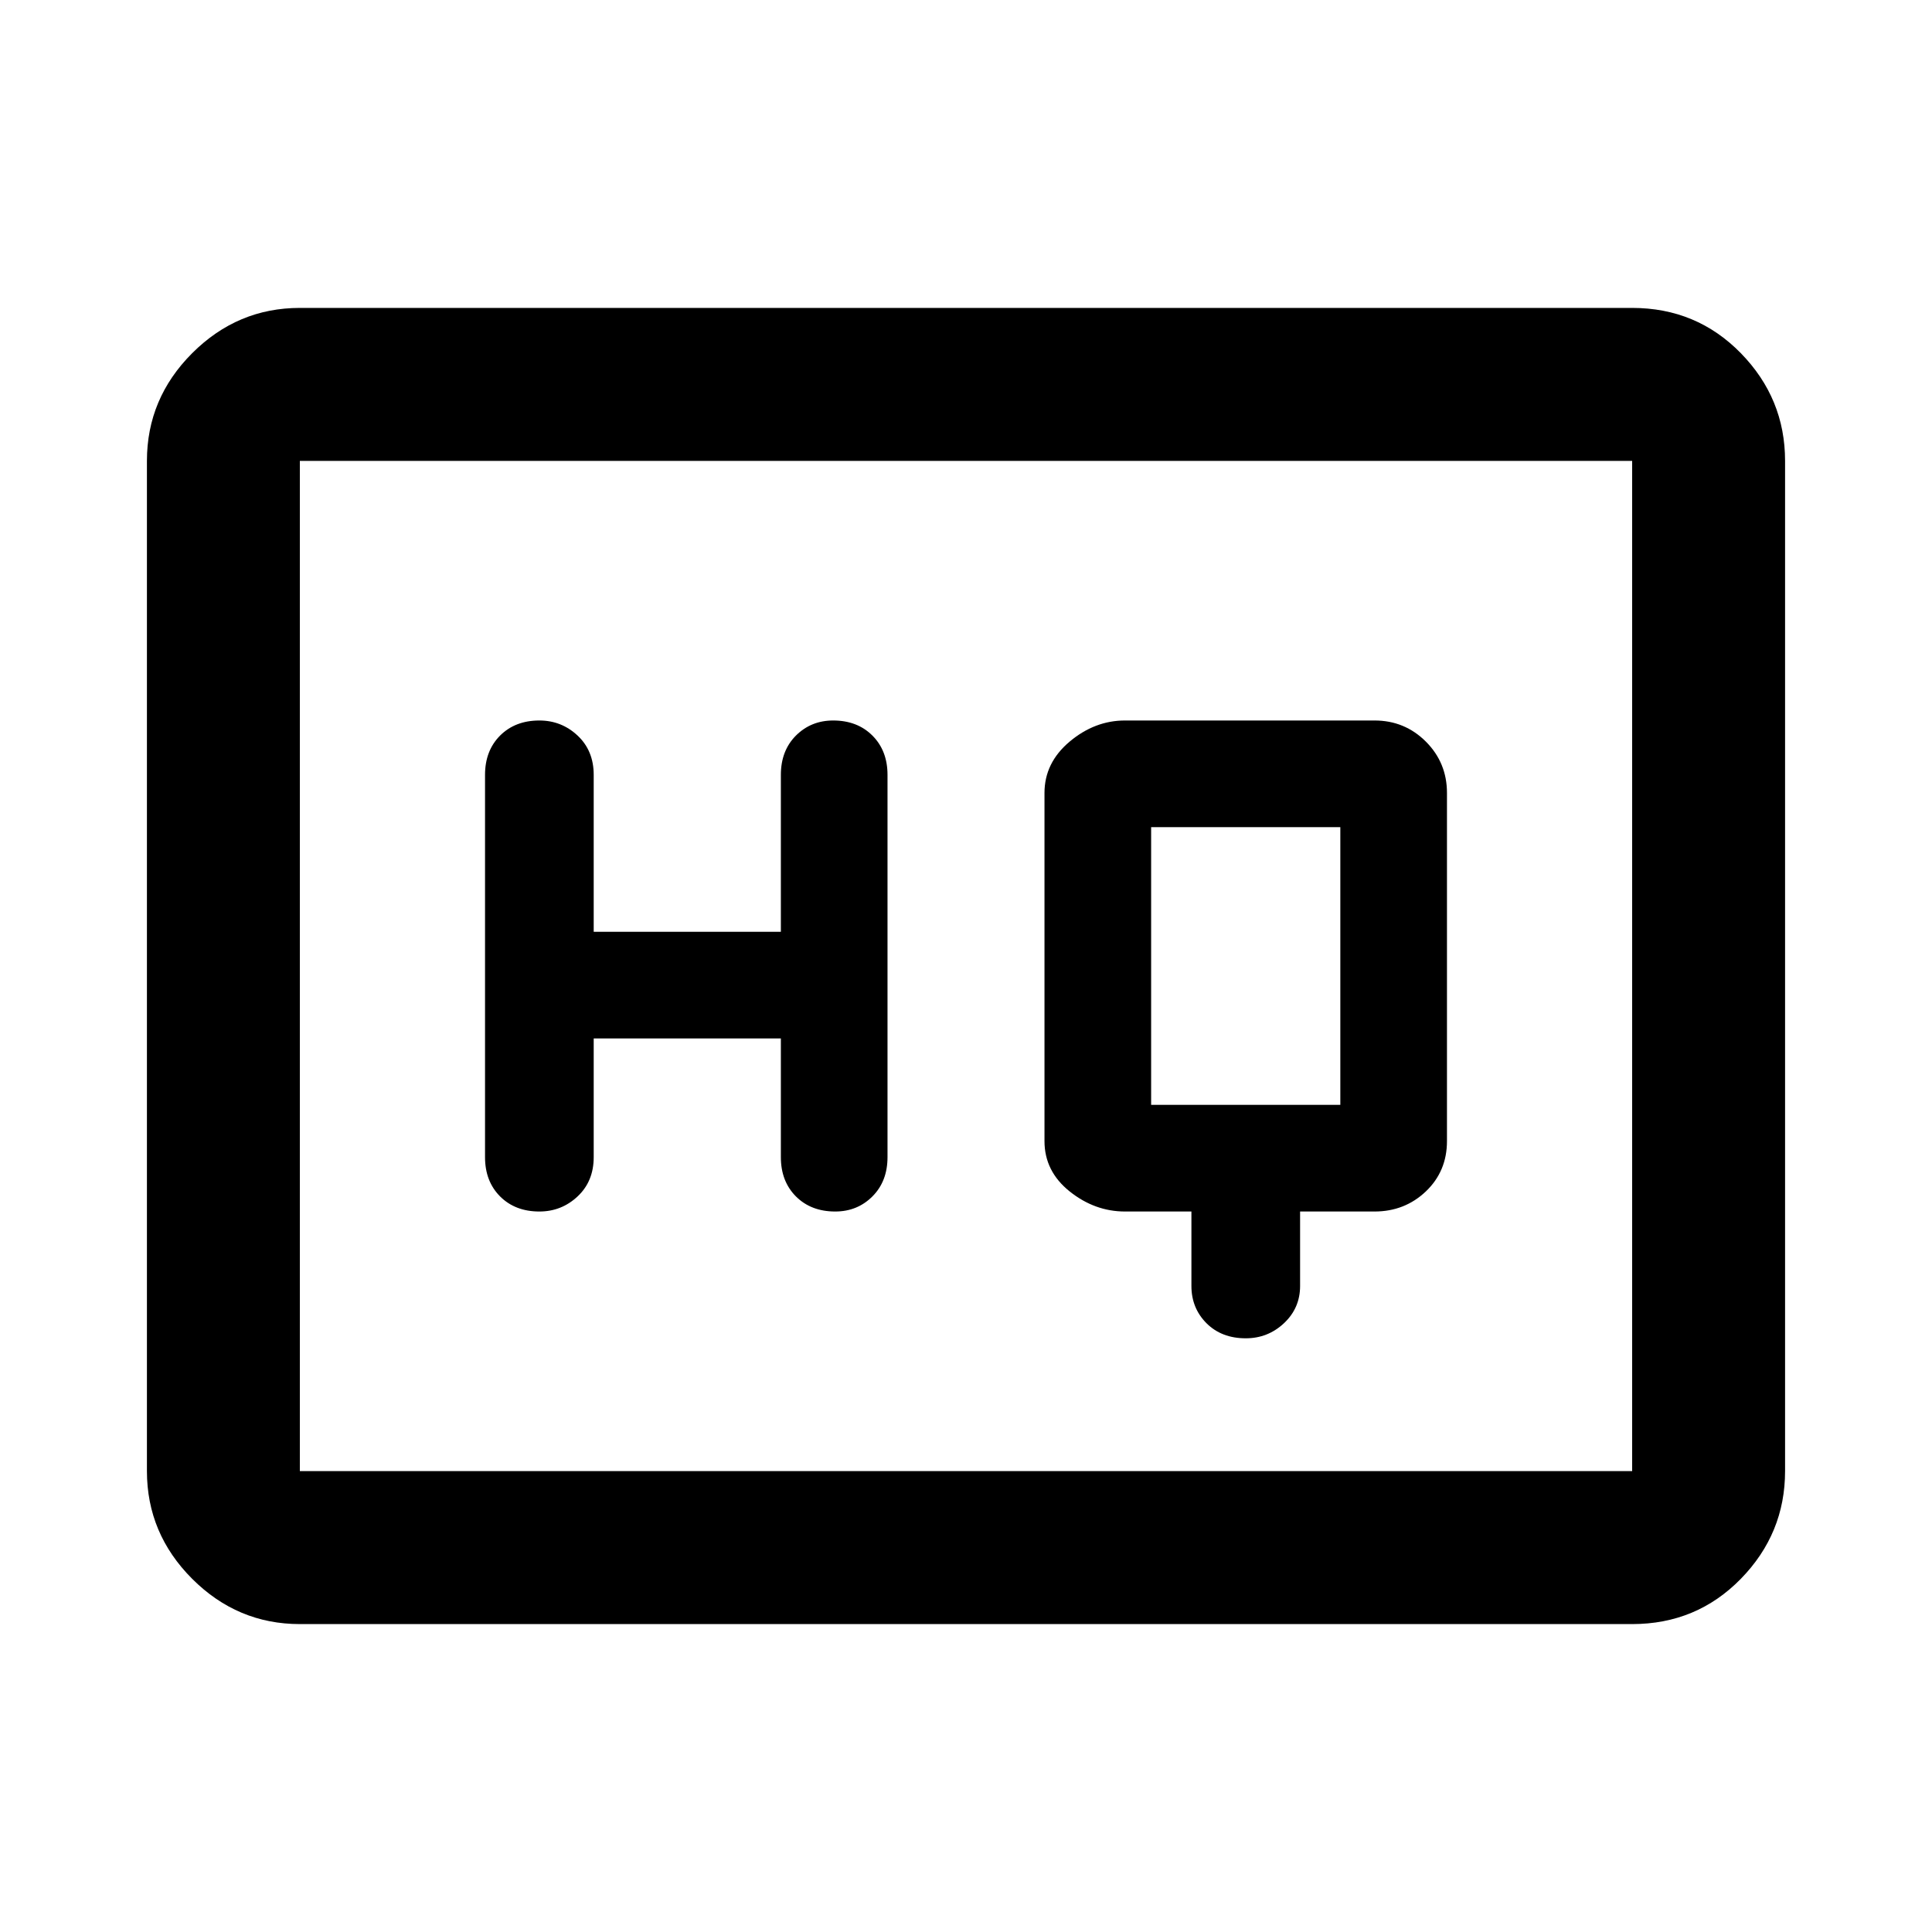 <svg xmlns="http://www.w3.org/2000/svg" height="40" width="40"><path d="M11.167 25.083Q11.625 25.083 11.958 24.771Q12.292 24.458 12.292 23.958V21.5H16.167V23.958Q16.167 24.458 16.479 24.771Q16.792 25.083 17.292 25.083Q17.75 25.083 18.062 24.771Q18.375 24.458 18.375 23.958V16.042Q18.375 15.542 18.062 15.229Q17.75 14.917 17.25 14.917Q16.792 14.917 16.479 15.229Q16.167 15.542 16.167 16.042V19.292H12.292V16.042Q12.292 15.542 11.958 15.229Q11.625 14.917 11.167 14.917Q10.667 14.917 10.354 15.229Q10.042 15.542 10.042 16.042V23.958Q10.042 24.458 10.354 24.771Q10.667 25.083 11.167 25.083ZM25.792 27.708Q26.25 27.708 26.583 27.396Q26.917 27.083 26.917 26.625V25.083H28.458Q29.083 25.083 29.521 24.667Q29.958 24.25 29.958 23.625V16.417Q29.958 15.792 29.521 15.354Q29.083 14.917 28.458 14.917H23.292Q22.667 14.917 22.146 15.354Q21.625 15.792 21.625 16.417V23.625Q21.625 24.25 22.146 24.667Q22.667 25.083 23.292 25.083H24.667V26.625Q24.667 27.083 24.979 27.396Q25.292 27.708 25.792 27.708ZM23.833 22.875Q23.833 22.875 23.833 22.875Q23.833 22.875 23.833 22.875V17.125Q23.833 17.125 23.833 17.125Q23.833 17.125 23.833 17.125H27.75Q27.75 17.125 27.75 17.125Q27.75 17.125 27.75 17.125V22.875Q27.75 22.875 27.75 22.875Q27.75 22.875 27.75 22.875ZM6.208 33.625Q4.917 33.625 3.979 32.688Q3.042 31.75 3.042 30.458V9.542Q3.042 8.25 3.979 7.312Q4.917 6.375 6.208 6.375H33.792Q35.125 6.375 36.042 7.312Q36.958 8.25 36.958 9.542V30.458Q36.958 31.75 36.042 32.688Q35.125 33.625 33.792 33.625ZM6.208 30.458Q6.208 30.458 6.208 30.458Q6.208 30.458 6.208 30.458V9.542Q6.208 9.542 6.208 9.542Q6.208 9.542 6.208 9.542Q6.208 9.542 6.208 9.542Q6.208 9.542 6.208 9.542V30.458Q6.208 30.458 6.208 30.458Q6.208 30.458 6.208 30.458ZM6.208 30.458H33.792Q33.792 30.458 33.792 30.458Q33.792 30.458 33.792 30.458V9.542Q33.792 9.542 33.792 9.542Q33.792 9.542 33.792 9.542H6.208Q6.208 9.542 6.208 9.542Q6.208 9.542 6.208 9.542V30.458Q6.208 30.458 6.208 30.458Q6.208 30.458 6.208 30.458Z"/></svg>
